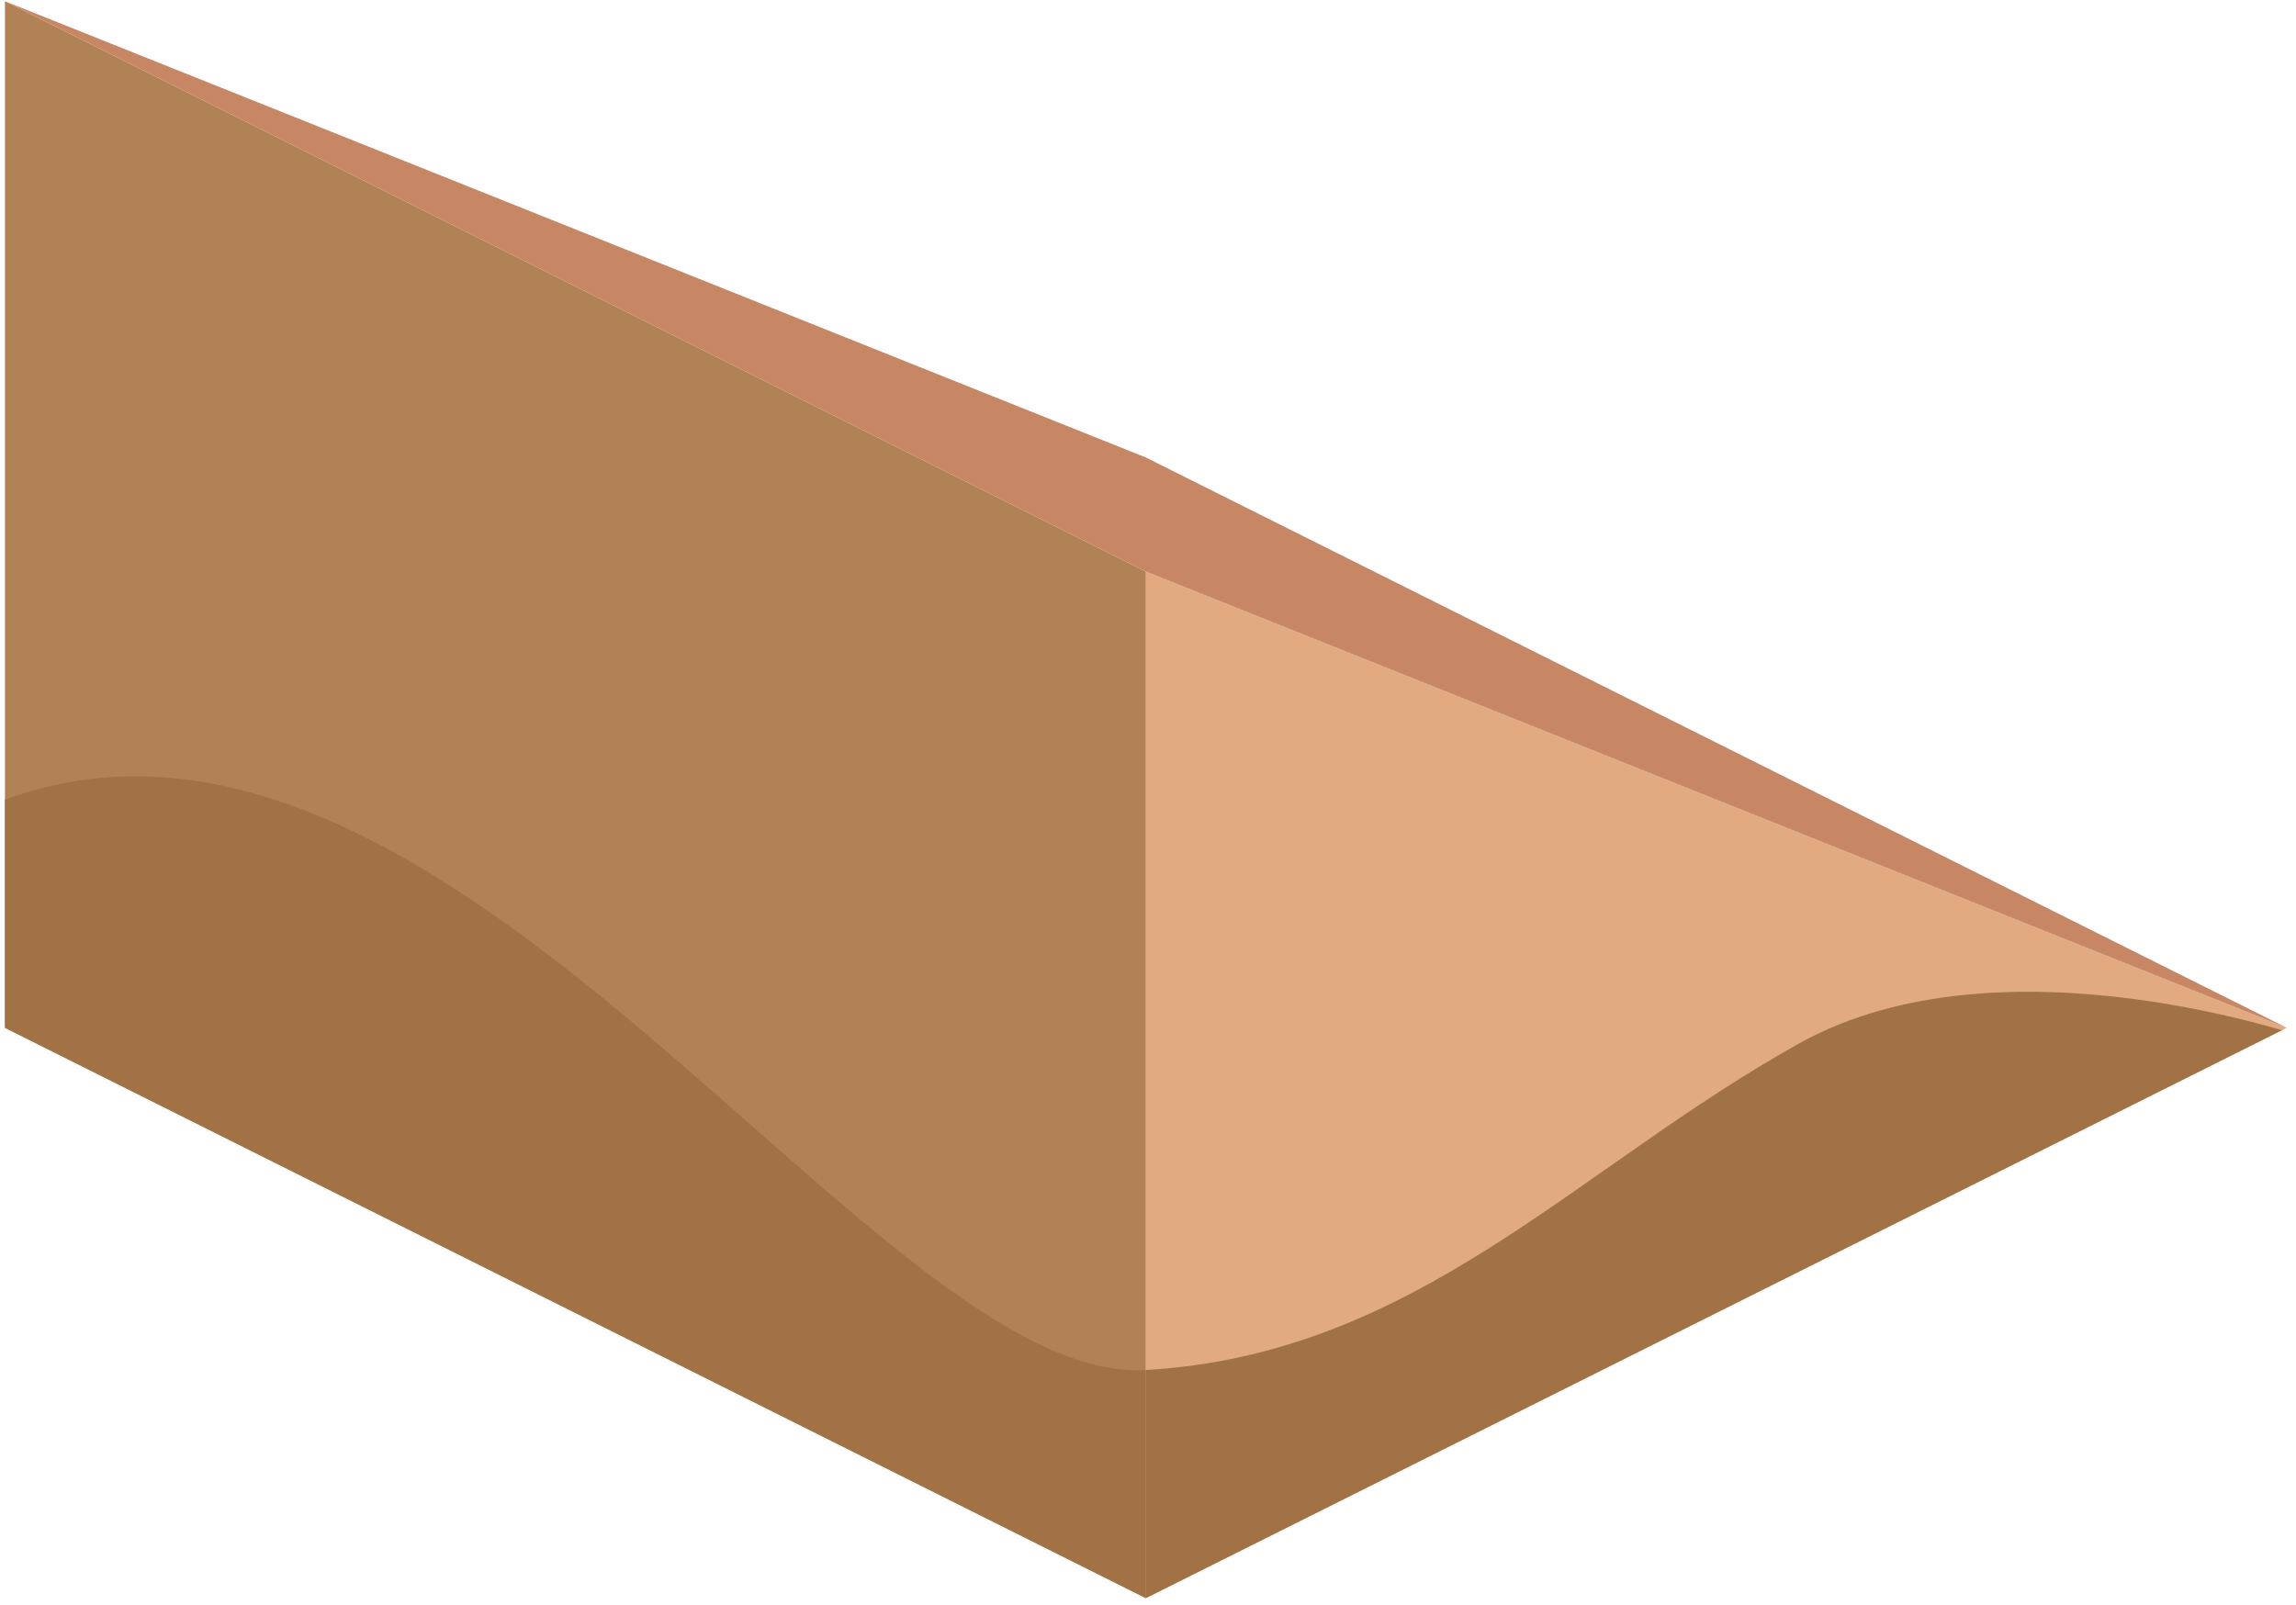 <?xml version="1.0" encoding="UTF-8" standalone="no"?><!DOCTYPE svg PUBLIC "-//W3C//DTD SVG 1.1//EN" "http://www.w3.org/Graphics/SVG/1.1/DTD/svg11.dtd"><svg width="100%" height="100%" viewBox="0 0 216 151" version="1.1" xmlns="http://www.w3.org/2000/svg" xmlns:xlink="http://www.w3.org/1999/xlink" xml:space="preserve" xmlns:serif="http://www.serif.com/" style="fill-rule:evenodd;clip-rule:evenodd;stroke-linejoin:round;stroke-miterlimit:1.414;"><g id="Sand_Ramp_LeftDown_high-angle1"><path d="M215.129,96.714l-107.331,53.666l0,-96.598l107.331,42.932Z" style="fill:#e1aa80;"/><clipPath id="_clip1"><path d="M215.129,96.714l-107.331,53.666l0,-96.598l107.331,42.932Z"/></clipPath><g clip-path="url(#_clip1)"><path d="M217.126,97.713c0,0 -28.755,-10.172 -47.848,0.461c-21.133,11.768 -36.003,29.26 -61.48,30.74c-9.741,0.566 -21.601,-9.393 -34.877,-21.052c-21.449,-18.836 -46.591,-42.112 -72.455,-32.614c-41.872,15.377 -13.212,68.526 -13.212,68.526l160.009,19.073l73.232,-47.35l-3.369,-17.784Z" style="fill:#a27247;"/></g><path d="M0.466,0.116l107.332,53.666l0,96.598l-107.332,-53.666l0,-96.598" style="fill:#b08255;"/><clipPath id="_clip2"><path d="M0.466,0.116l107.332,53.666l0,96.598l-107.332,-53.666l0,-96.598"/></clipPath><g clip-path="url(#_clip2)"><path d="M215.129,75.248c0,0 -32.024,3.078 -45.851,22.926c-13.827,19.847 -36.003,29.26 -61.48,30.74c-25.478,1.48 -65.46,-69.042 -107.332,-53.666c-41.872,15.377 -13.212,68.526 -13.212,68.526l160.009,19.073l73.232,-47.35l-5.366,-40.249Z" style="fill:#a27247;"/></g><path d="M215.129,96.714l-107.331,-42.932l-107.332,-53.666l107.332,42.933l107.331,53.665Z" style="fill:#c78664;"/></g></svg>